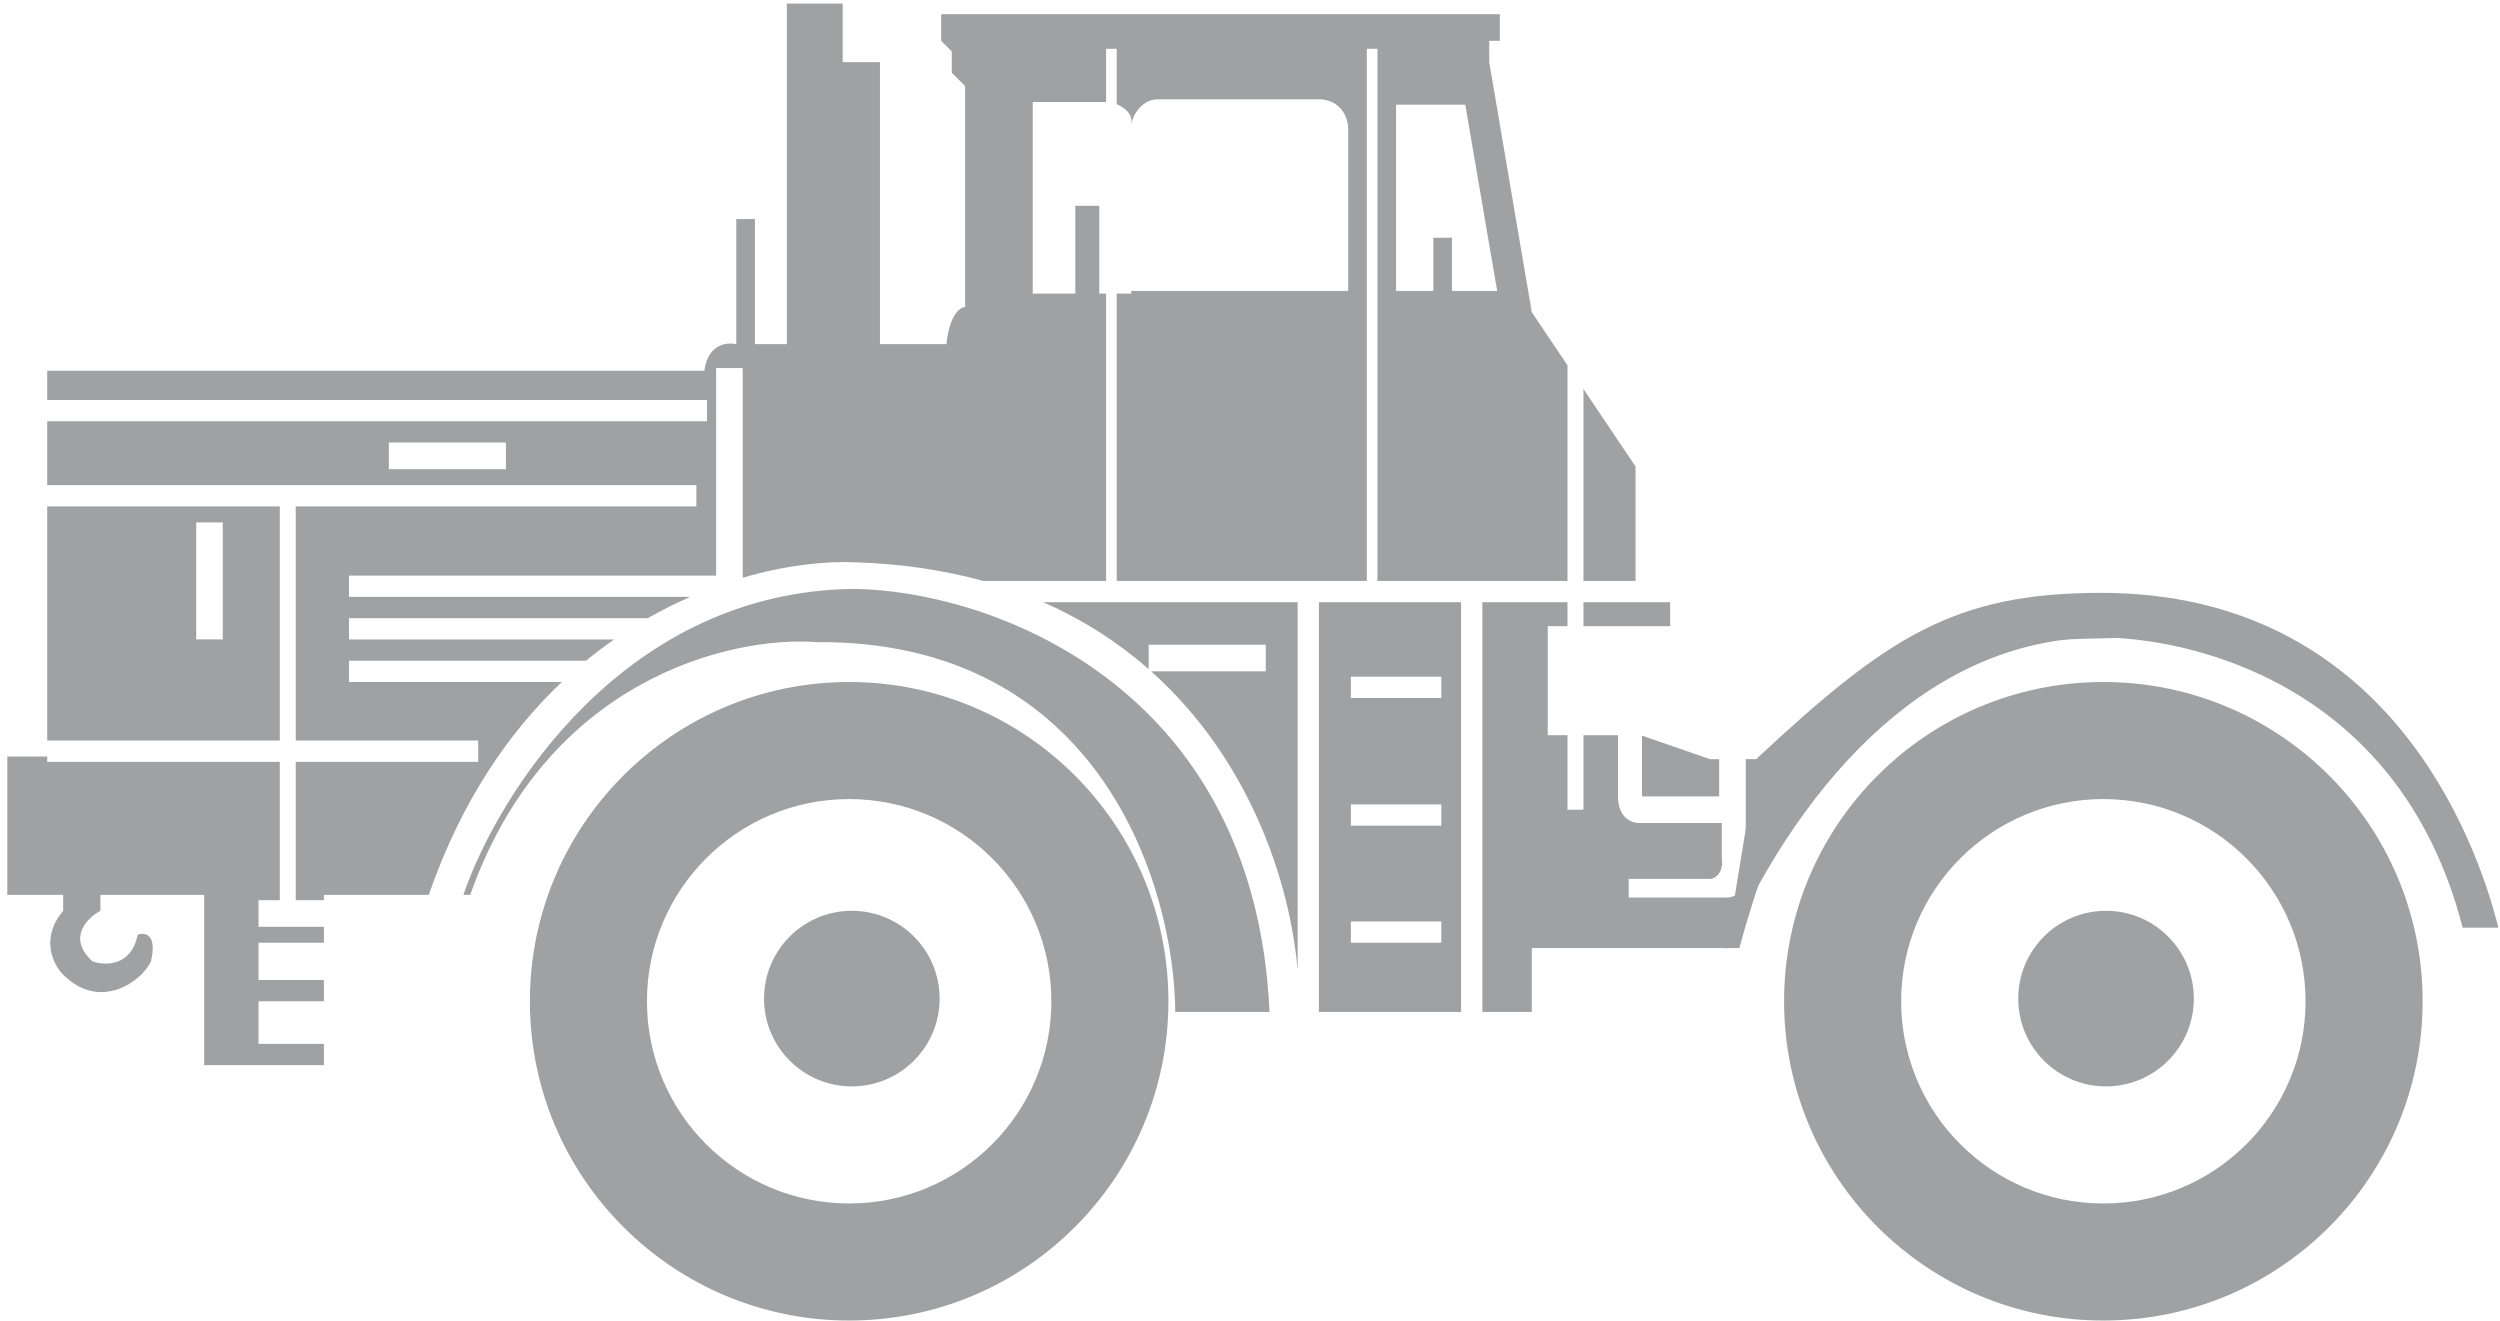 <svg width="280" height="148" viewBox="0 0 280 148" fill="none" xmlns="http://www.w3.org/2000/svg">
<circle cx="95.405" cy="111.843" r="9.833" fill="#A0A1A2"/>
<path fill-rule="evenodd" clip-rule="evenodd" d="M95.106 134.789C107.613 134.789 117.752 124.65 117.752 112.143C117.752 99.635 107.613 89.496 95.106 89.496C82.598 89.496 72.459 99.635 72.459 112.143C72.459 124.65 82.598 134.789 95.106 134.789ZM95.106 147.9C114.854 147.9 130.863 131.891 130.863 112.143C130.863 92.394 114.854 76.385 95.106 76.385C75.357 76.385 59.348 92.394 59.348 112.143C59.348 131.891 75.357 147.9 95.106 147.9Z" fill="#A0A1A2"/>
<path fill-rule="evenodd" clip-rule="evenodd" d="M235.575 134.789C248.083 134.789 258.222 124.65 258.222 112.142C258.222 99.635 248.083 89.496 235.575 89.496C223.068 89.496 212.929 99.635 212.929 112.142C212.929 124.65 223.068 134.789 235.575 134.789ZM235.575 147.9C255.324 147.9 271.333 131.891 271.333 112.142C271.333 92.394 255.324 76.385 235.575 76.385C215.827 76.385 199.818 92.394 199.818 112.142C199.818 131.891 215.827 147.9 235.575 147.9Z" fill="#A0A1A2"/>
<circle cx="235.874" cy="111.843" r="9.833" fill="#A0A1A2"/>
<path fill-rule="evenodd" clip-rule="evenodd" d="M36.277 100.224H52.666C61.247 75.909 82.067 71.22 91.404 71.915C123.347 71.677 131.532 99.429 131.631 113.335H145.337L142.186 113.335C140.517 76.385 110.5 66.154 95.701 65.956C69.955 66.194 55.772 88.9 51.898 100.224H48.024C51.664 89.708 57.008 81.983 62.926 76.385L39.086 76.385V74.001H65.632C66.672 73.149 67.723 72.356 68.781 71.619L39.084 71.619V69.235H72.552C74.141 68.327 75.728 67.536 77.296 66.85L39.085 66.85V64.466H80.205V41.224H83.184V64.706C88.055 63.281 92.449 62.835 95.701 62.976C101.003 63.136 105.788 63.871 110.098 65.064H123.884V32.881H123.115V23.048H120.433V32.881H115.666V11.427H123.884V5.466H125.076V11.676C125.932 12.038 126.871 12.732 126.691 13.811V13.848C127.291 11.687 128.809 11.126 129.544 11.126H148.019C150.402 11.364 150.998 13.411 150.998 14.404V32.581H126.691V32.881H125.076V65.064H153.084V5.466H154.276V65.064H175.559V40.913L171.56 34.966L166.793 6.956V4.572H167.985V1.592H105.409V4.572L106.601 5.764V8.148L108.091 9.638V34.37C106.66 34.608 106.104 37.251 106.005 38.542H98.555V6.956H94.383V0.4H88.126V38.542H84.55V24.537H82.464V38.542C79.842 38.065 78.988 40.33 78.889 41.522H5.288V44.798L79.186 44.798V47.182L5.288 47.182V54.333H77.994V56.717H33.125V82.942H53.559V85.326H33.125V100.821H36.277V100.224ZM177.347 43.572V65.064H183.182V52.249L177.347 43.572ZM175.559 67.447H166.022V113.335H171.56V106.183H194.803C198.814 91.432 204.917 78.762 213.818 73.918C214.75 73.411 215.837 72.99 217.035 72.642C218.314 72.5 220.078 72.312 222.147 72.116C232.41 71.319 243.818 71.4 243.818 71.4C243.04 71.393 241.951 71.35 240.639 71.297L240.638 71.297L240.637 71.297L240.635 71.297C239.371 71.247 237.9 71.188 236.3 71.146C230.379 70.988 222.698 71.054 217.238 72.585C216.404 72.682 215.595 72.787 214.818 72.9C214.318 70.763 200.935 81.887 198.378 85.027L195.524 85.026V97.542C195.524 98.535 195.107 100.521 193.438 100.521H182.413V98.436H191.65C192.147 98.336 193.08 97.721 192.842 96.052V92.178H183.903C183.009 92.277 181.221 91.82 181.221 89.198V82.345L177.347 82.345V90.688H175.559V82.345H173.348V70.128H175.559V67.447ZM191.525 85.027H192.544V89.198H183.903V82.388L191.525 85.027ZM177.347 70.128V67.447H187.055V70.128H177.347ZM145.337 67.447V108.689C144.489 98.735 139.926 85.007 128.932 75.192H141.763V72.212H128.652V74.944C125.319 72.017 121.404 69.449 116.834 67.447H145.337ZM163.638 67.447L147.721 67.447V113.335H163.638V67.447ZM5.288 56.717H31.337V82.942H5.288V56.717ZM5.287 85.326H31.337V100.821H28.955V103.801H36.277V105.587H28.955V109.759H36.277V112.143H28.955V116.91H36.277V119.294H22.868V100.224H11.246V102.012C9.757 102.806 7.492 105.051 10.352 107.673C11.743 108.17 14.703 108.269 15.419 104.693C16.213 104.395 17.624 104.574 16.909 107.673C15.915 109.858 11.246 113.335 7.075 109.163C5.983 108.07 4.453 105.111 7.075 102.012V100.224H0.818V84.729H5.287V85.326ZM24.953 58.505H21.973V71.616H24.953V58.505ZM56.665 52.547V49.567H43.554V52.547H56.665ZM156.361 32.582V11.724H164.108L167.684 32.582H162.618V26.623H160.533V32.582H156.361ZM161.428 78.173V75.789H151.297V78.173H161.428ZM161.428 90.092V92.476H151.297V90.092H161.428ZM161.428 105.587V103.203H151.297V105.587H161.428Z" fill="#A0A1A2"/>
<path d="M235.318 71.399C216.818 71.399 202.318 86.4 193.318 106.399L196.818 84.9C211.318 71.399 218.818 66.401 235.318 66.4C267.318 66.4 277.318 93.9 279.818 103.899H275.818C268.618 75.899 244.318 71.399 235.318 71.399Z" fill="#A0A1A2"/>
</svg>
